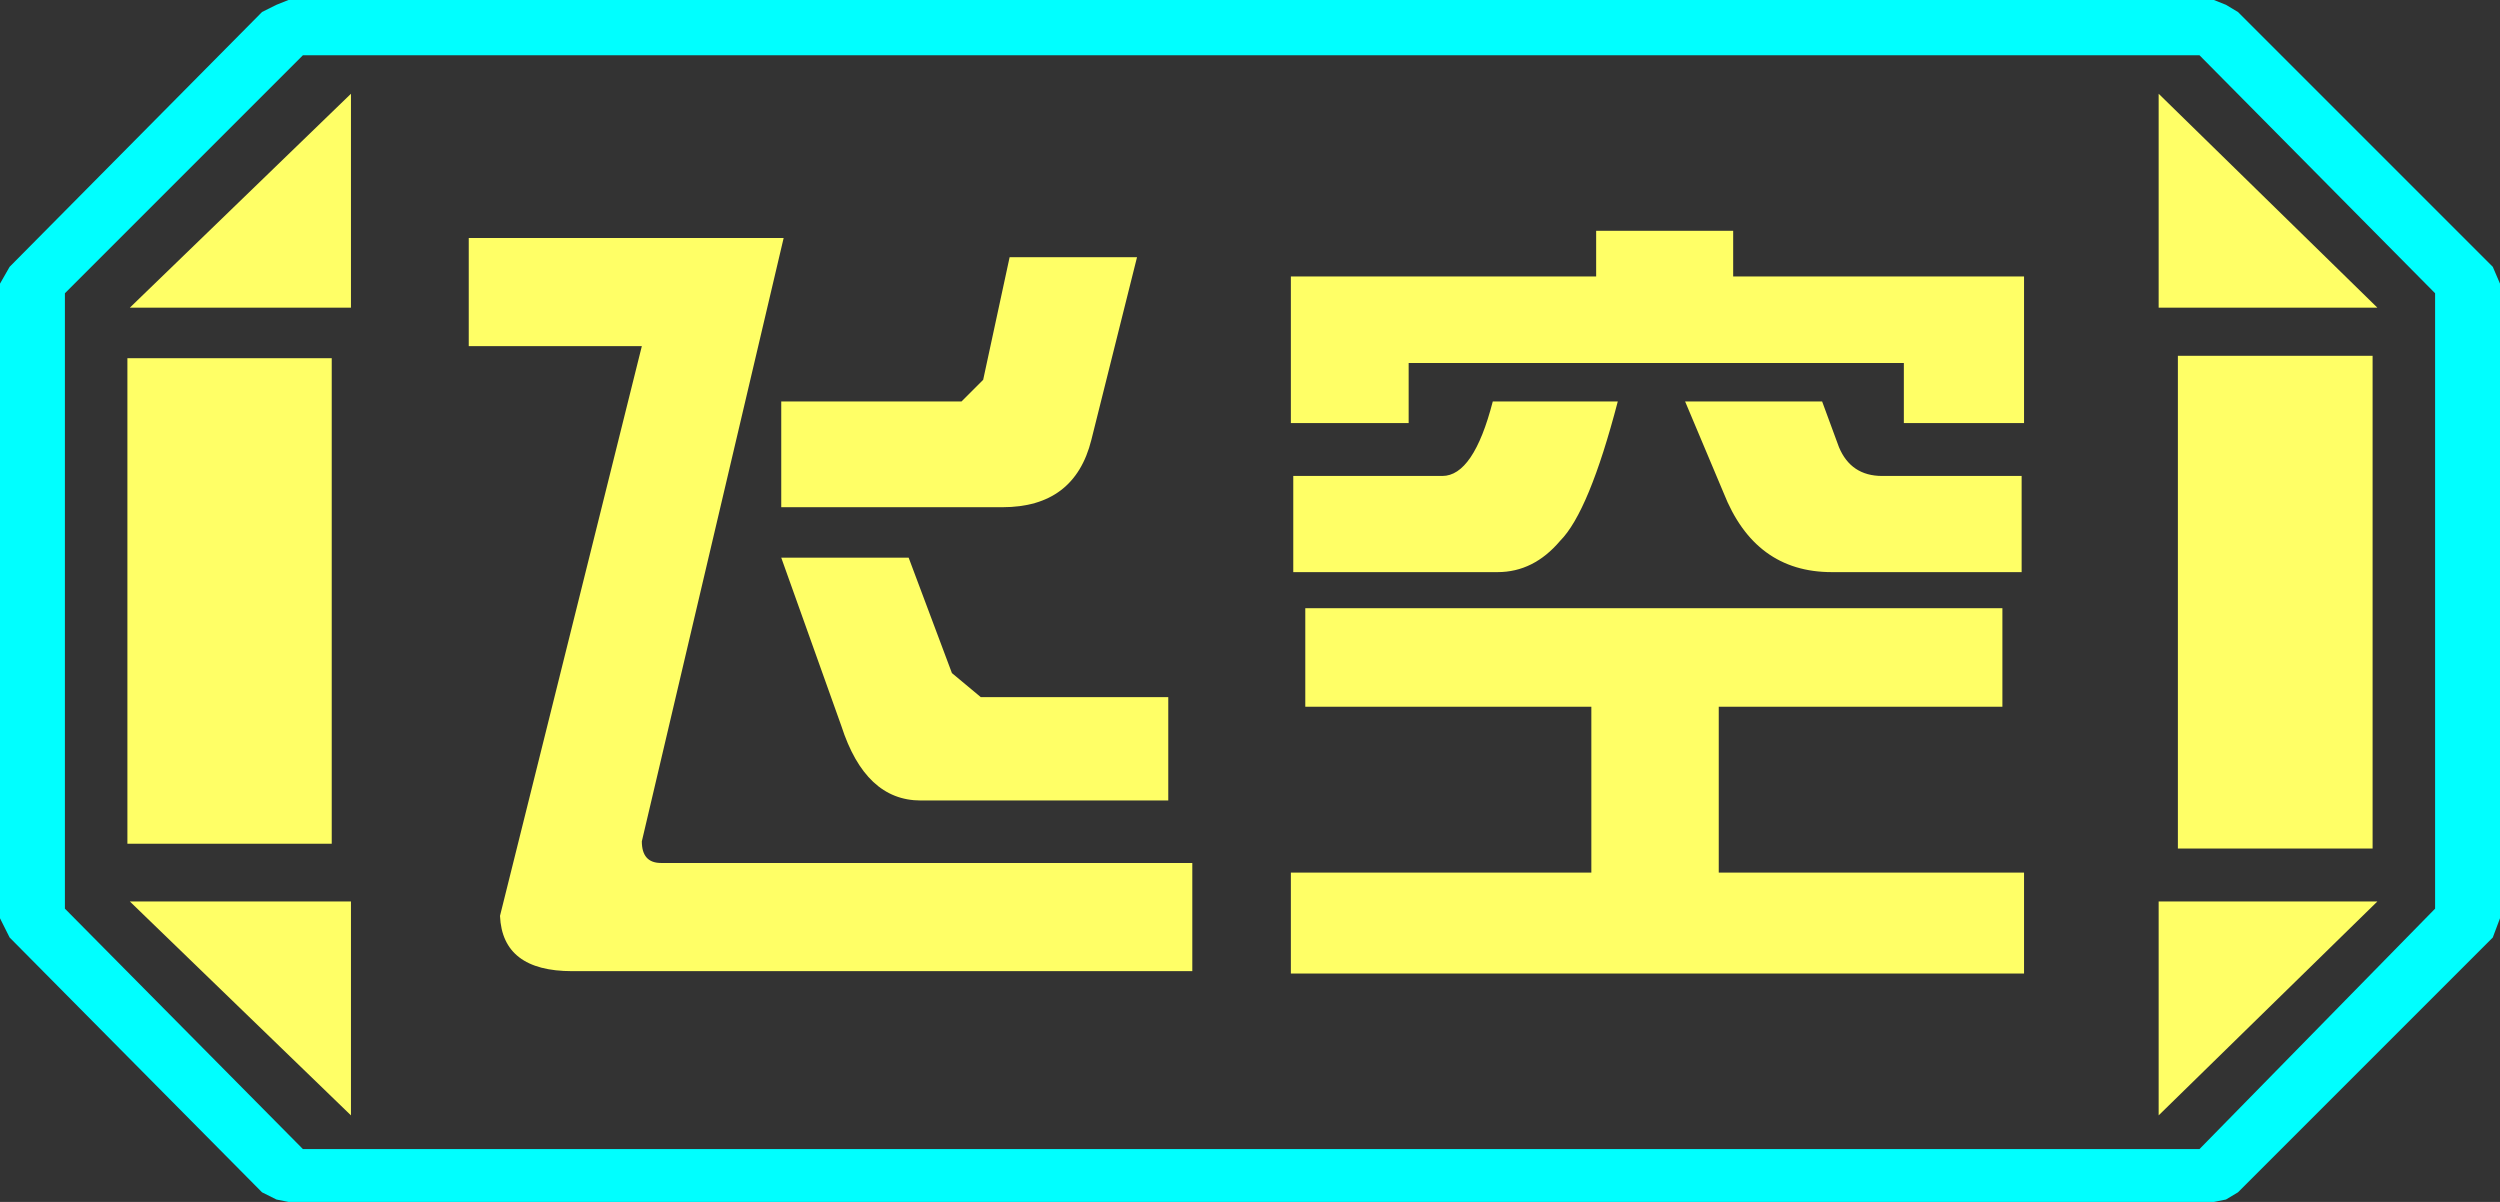 <?xml version="1.0" encoding="UTF-8" standalone="no"?>
<svg xmlns:ffdec="https://www.free-decompiler.com/flash" xmlns:xlink="http://www.w3.org/1999/xlink" ffdec:objectType="frame" height="25.0px" width="52.0px" xmlns="http://www.w3.org/2000/svg">
  <rect width="100%" height="100%" fill="#333333" stroke="none"/>
  <g transform="matrix(1.0, 0.0, 0.0, 1.0, 0.0, 0.0)">
    <use ffdec:characterId="1" height="25.0" transform="matrix(1.0, 0.0, 0.0, 1.0, 0.0, 0.0)" width="52.0" xlink:href="#shape0"/>
  </g>
  <defs>
    <g id="shape0" transform="matrix(1.0, 0.0, 0.0, 1.0, 0.0, 0.0)">
      <path d="M51.85 5.55 L52.0 5.9 52.0 19.1 51.85 19.5 46.55 24.8 46.3 24.95 46.05 25.0 6.0 25.0 5.75 24.95 5.45 24.8 0.2 19.5 0.0 19.1 0.0 5.9 0.2 5.55 5.45 0.25 5.75 0.1 6.0 0.0 46.05 0.0 46.3 0.1 46.55 0.25 51.85 5.55 M50.65 18.9 L50.65 6.1 45.75 1.15 6.3 1.15 1.35 6.1 1.35 18.9 6.3 23.9 45.75 23.9 50.65 18.9" fill="#00ffff" fill-rule="evenodd" stroke="none"/>
      <path d="M45.3 7.4 L45.3 17.65 49.35 17.65 49.35 7.4 45.3 7.4 M44.9 1.95 L44.9 6.4 49.45 6.4 44.9 1.95 M49.45 18.75 L44.9 18.75 44.9 23.2 49.45 18.75 M50.65 18.9 L45.75 23.9 6.3 23.9 1.35 18.9 1.35 6.1 6.3 1.15 45.75 1.15 50.65 6.1 50.65 18.9 M6.9 7.45 L2.65 7.45 2.65 17.55 6.9 17.55 6.9 7.45 M7.3 1.95 L2.7 6.4 7.3 6.4 7.3 1.95 M7.3 18.75 L2.7 18.75 7.3 23.2 7.3 18.75" fill="#ffff66" fill-opacity="0.0" fill-rule="evenodd" stroke="none"/>
      <path d="M45.3 7.4 L49.35 7.4 49.35 17.65 45.3 17.65 45.3 7.4 M44.9 1.95 L49.45 6.4 44.9 6.4 44.9 1.95 M49.45 18.75 L44.9 23.2 44.9 18.75 49.45 18.75 M6.9 7.45 L6.9 17.55 2.65 17.55 2.65 7.45 6.9 7.45 M7.3 1.95 L7.3 6.4 2.7 6.4 7.3 1.95 M7.3 18.75 L7.3 23.2 2.7 18.75 7.3 18.75" fill="#ffff66" fill-rule="evenodd" stroke="none"/>
      <path d="M42.1 20.25 L26.85 20.25 26.85 18.15 33.1 18.15 33.1 14.7 27.15 14.7 27.15 12.65 41.65 12.65 41.65 14.7 35.75 14.7 35.75 18.15 42.1 18.15 42.1 20.25 M42.1 8.8 L39.6 8.8 39.6 7.55 29.3 7.55 29.3 8.8 26.85 8.8 26.85 5.75 33.2 5.75 33.2 4.8 36.05 4.8 36.05 5.75 42.1 5.75 42.1 8.8 M42.05 11.9 L38.1 11.9 Q36.5 11.9 35.85 10.25 L35.05 8.35 37.9 8.35 38.25 9.3 Q38.5 9.9 39.15 9.9 L42.05 9.9 42.05 11.9 M32.45 11.25 Q31.9 11.9 31.15 11.9 L26.9 11.9 26.9 9.9 30.0 9.9 Q30.65 9.9 31.05 8.35 L33.65 8.35 Q33.05 10.65 32.45 11.25 M23.65 5.35 L22.7 9.15 Q22.35 10.55 20.85 10.55 L16.25 10.55 16.25 8.35 20.0 8.35 20.45 7.9 21.0 5.35 23.65 5.35 M24.8 20.2 L11.9 20.2 Q10.45 20.2 10.4 19.05 L13.35 7.2 9.75 7.2 9.75 4.95 16.3 4.95 13.35 17.5 Q13.35 17.95 13.75 17.95 L24.8 17.95 24.8 20.2 M24.3 14.5 L24.3 16.65 19.15 16.65 Q18.0 16.65 17.5 15.1 L16.25 11.6 18.9 11.6 19.8 14.0 20.4 14.5 24.3 14.5" fill="#ffff66" fill-rule="evenodd" stroke="none"/>
    </g>
  </defs>
</svg>
